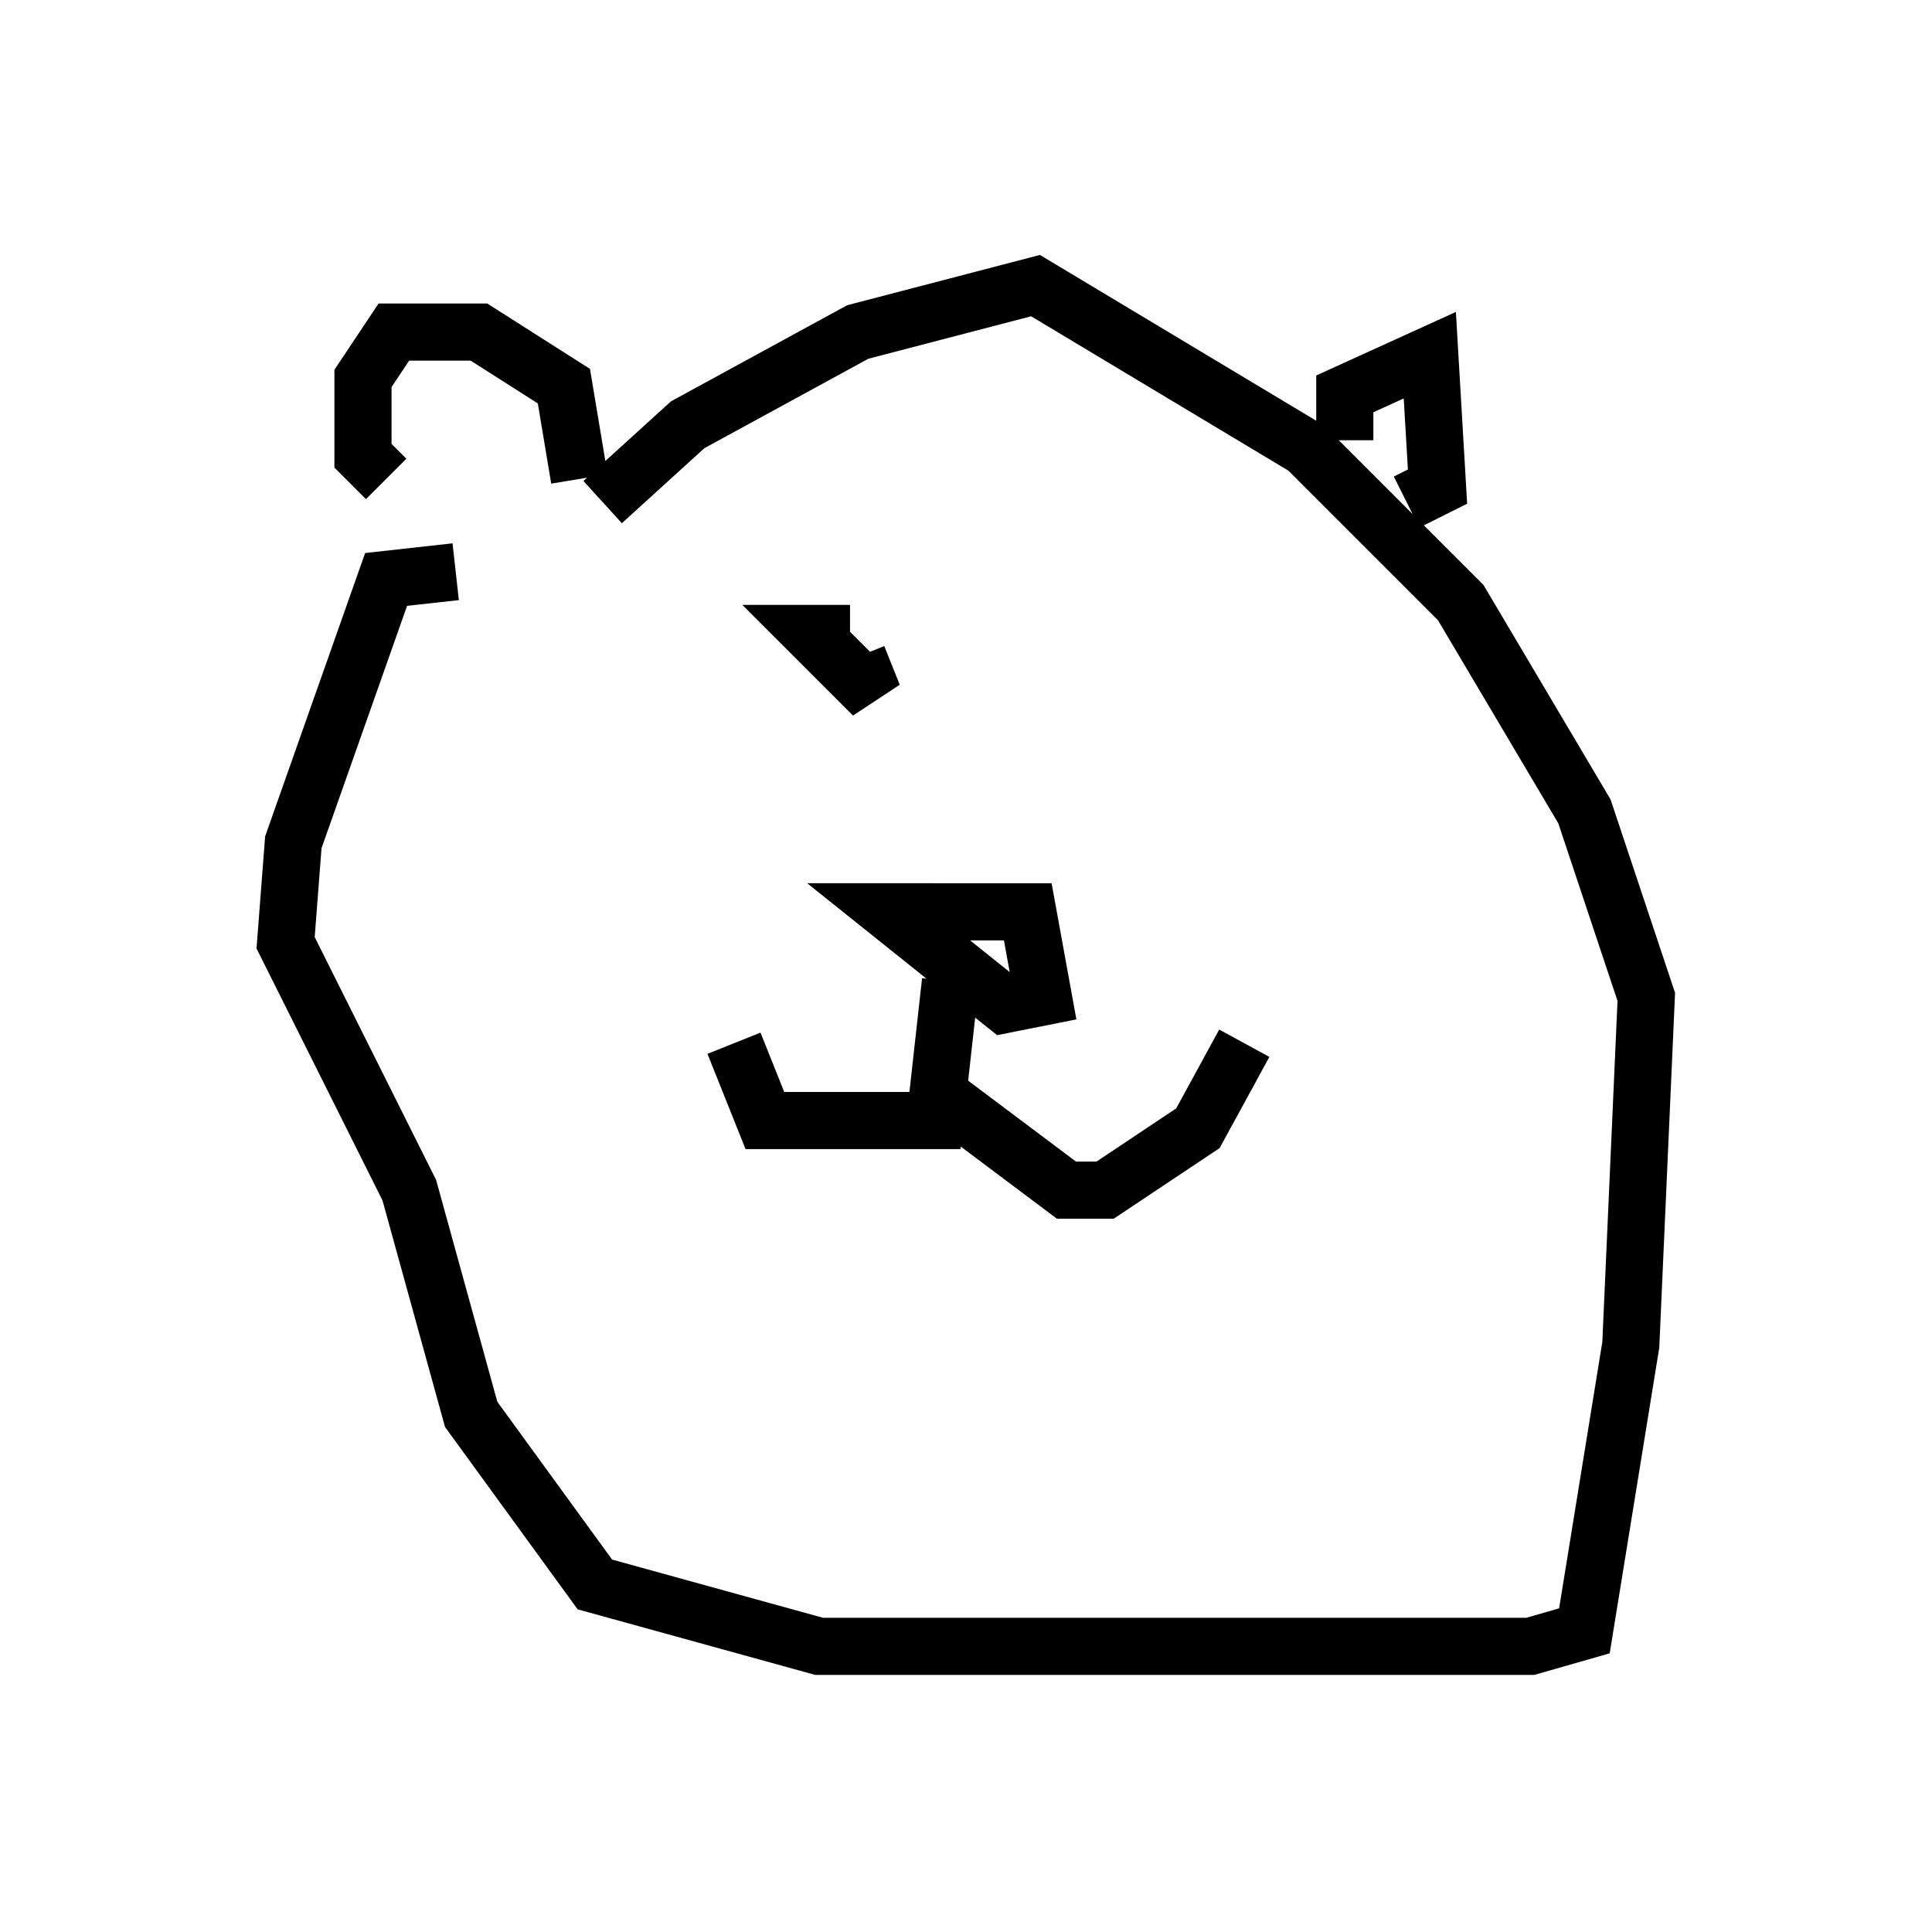 <?xml version="1.0" encoding="utf-8" ?>
<svg baseProfile="full" height="33.816" version="1.1" width="33.816" xmlns="http://www.w3.org/2000/svg" xmlns:ev="http://www.w3.org/2001/xml-events" xmlns:xlink="http://www.w3.org/1999/xlink"><defs /><rect fill="white" height="33.816" width="33.816" x="0" y="0" /><path d="M10.954, 9.465 m-0.406, -0.677 l1.488, -1.353 2.977, -1.624 l3.112, -0.812 4.736, 2.842 l2.706, 2.706 2.165, 3.654 l1.083, 3.248 -0.271, 6.089 l-0.812, 5.007 -0.947, 0.271 l-12.449, 0.0 -3.924, -1.083 l-2.165, -2.977 -1.083, -3.924 l-2.165, -4.33 0.135, -1.759 l1.624, -4.601 1.218, -0.135 m2.165, -1.624 l-0.271, -1.624 -1.488, -0.947 l-1.488, 0.0 -0.541, 0.812 l0.0, 1.353 0.406, 0.406 m16.779, -0.677 l0.0, -0.812 1.488, -0.677 l0.135, 2.3 -0.541, 0.271 m-8.796, 7.172 l2.165, 0.0 0.271, 1.488 l-0.677, 0.135 -2.03, -1.624 l0.812, 0.0 m0.271, 1.218 l-0.271, 2.436 -2.977, 0.0 l-0.541, -1.353 m3.654, 0.947 l2.165, 1.624 0.677, 0.0 l1.624, -1.083 0.812, -1.488 m-6.901, -7.172 l-0.677, 0.0 1.083, 1.083 l-0.271, -0.677 " fill="none" stroke="black" stroke-width="1" /></svg>